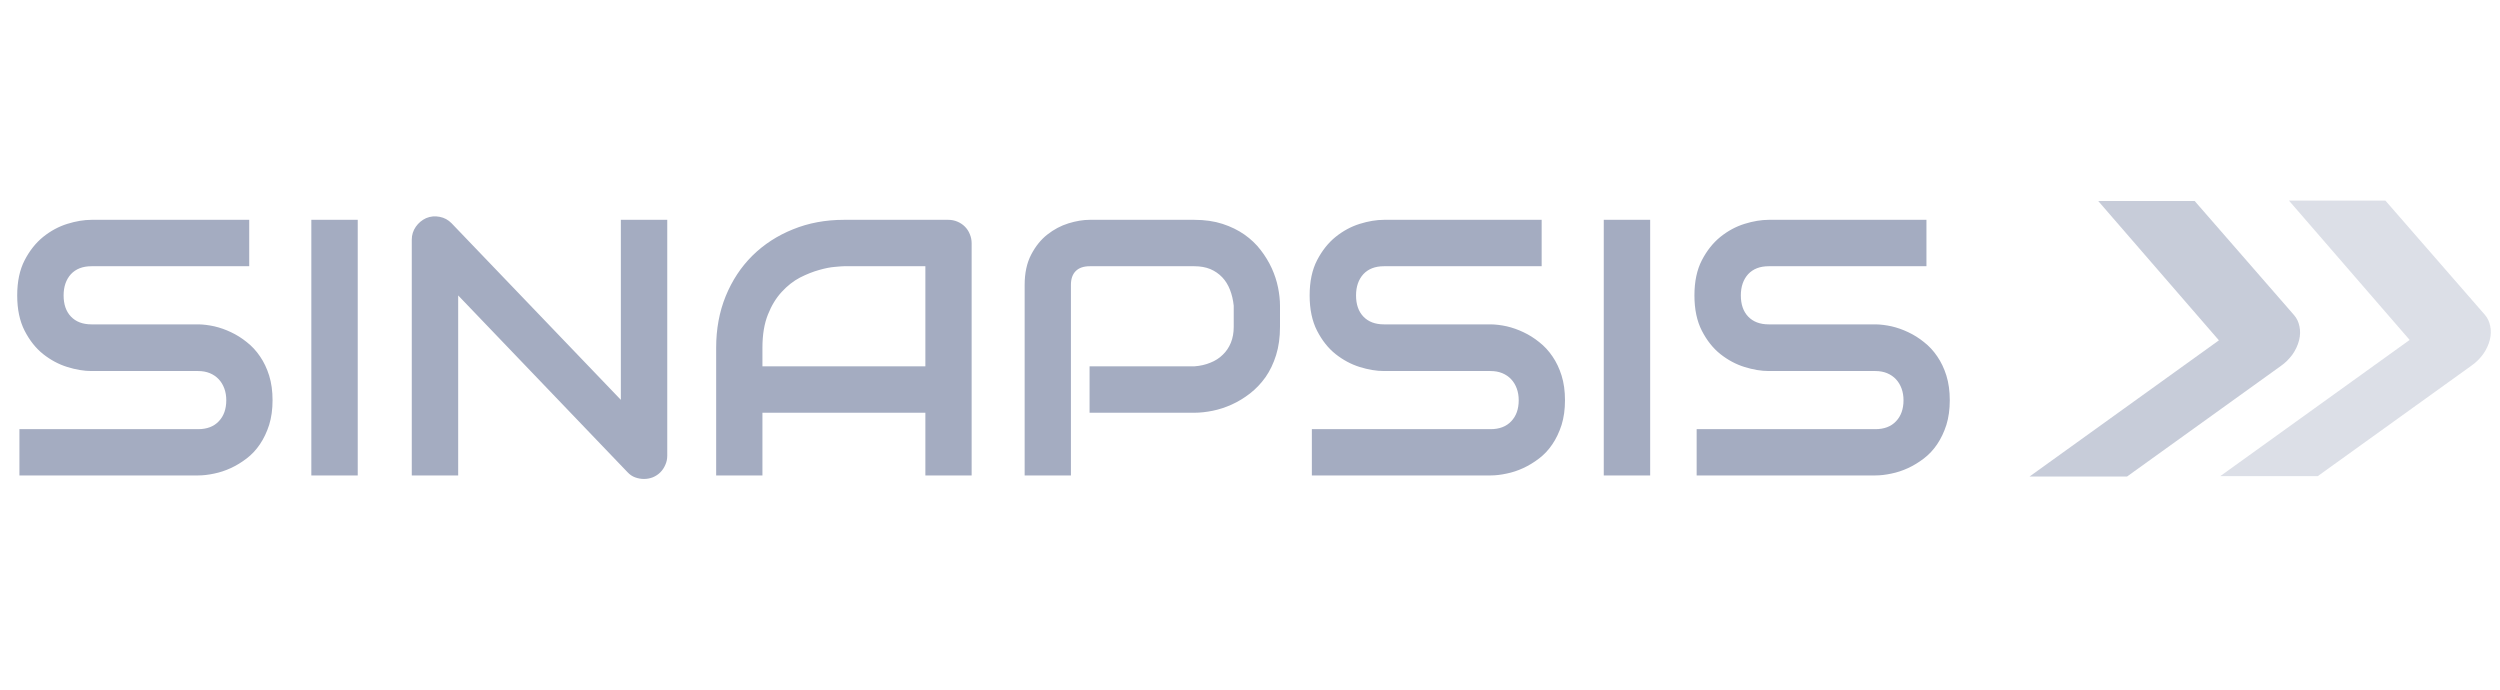 <?xml version="1.0" encoding="utf-8"?>
<svg viewBox="48.344 42.406 191.797 52.922" xmlns="http://www.w3.org/2000/svg">
  <path d="M 69.254 73.111 C 69.254 73.811 69.167 74.441 68.994 75.001 C 68.814 75.561 68.577 76.058 68.284 76.491 C 67.997 76.918 67.657 77.281 67.264 77.581 C 66.871 77.881 66.464 78.128 66.044 78.321 C 65.624 78.514 65.197 78.654 64.764 78.741 C 64.331 78.834 63.924 78.881 63.544 78.881 L 49.834 78.881 L 49.834 75.331 L 63.544 75.331 C 64.224 75.331 64.754 75.128 65.134 74.721 C 65.514 74.321 65.704 73.784 65.704 73.111 C 65.704 72.784 65.654 72.484 65.554 72.211 C 65.454 71.938 65.311 71.701 65.124 71.501 C 64.937 71.301 64.707 71.144 64.434 71.031 C 64.167 70.924 63.871 70.871 63.544 70.871 L 55.364 70.871 C 54.791 70.871 54.171 70.768 53.504 70.561 C 52.844 70.354 52.227 70.024 51.654 69.571 C 51.087 69.118 50.614 68.521 50.234 67.781 C 49.854 67.041 49.664 66.138 49.664 65.071 C 49.664 64.004 49.854 63.104 50.234 62.371 C 50.614 61.638 51.087 61.041 51.654 60.581 C 52.227 60.121 52.844 59.788 53.504 59.581 C 54.171 59.374 54.791 59.271 55.364 59.271 L 67.464 59.271 L 67.464 62.831 L 55.364 62.831 C 54.691 62.831 54.164 63.034 53.784 63.441 C 53.411 63.854 53.224 64.398 53.224 65.071 C 53.224 65.758 53.411 66.298 53.784 66.691 C 54.164 67.091 54.691 67.291 55.364 67.291 L 63.544 67.291 L 63.574 67.291 C 63.954 67.298 64.357 67.348 64.784 67.441 C 65.217 67.541 65.644 67.691 66.064 67.891 C 66.491 68.091 66.894 68.344 67.274 68.651 C 67.661 68.951 68.001 69.318 68.294 69.751 C 68.587 70.178 68.821 70.668 68.994 71.221 C 69.167 71.781 69.254 72.411 69.254 73.111 ZM 75.789 59.271 L 75.789 78.881 L 72.229 78.881 L 72.229 59.271 L 75.789 59.271 ZM 99.535 59.271 L 99.535 77.361 C 99.535 77.621 99.485 77.858 99.385 78.071 C 99.291 78.291 99.165 78.481 99.005 78.641 C 98.845 78.801 98.655 78.928 98.435 79.021 C 98.215 79.108 97.985 79.151 97.745 79.151 C 97.525 79.151 97.301 79.111 97.075 79.031 C 96.855 78.951 96.658 78.818 96.485 78.631 L 83.495 65.071 L 83.495 78.881 L 79.935 78.881 L 79.935 60.791 C 79.935 60.431 80.038 60.101 80.245 59.801 C 80.451 59.508 80.715 59.288 81.035 59.141 C 81.368 59.001 81.715 58.968 82.075 59.041 C 82.428 59.108 82.731 59.271 82.985 59.531 L 95.975 73.081 L 95.975 59.271 L 99.535 59.271 ZM 122.887 61.071 L 122.887 78.881 L 119.337 78.881 L 119.337 74.071 L 106.837 74.071 L 106.837 78.881 L 103.287 78.881 L 103.287 69.081 C 103.287 67.648 103.53 66.331 104.017 65.131 C 104.51 63.924 105.194 62.888 106.067 62.021 C 106.947 61.154 107.984 60.481 109.177 60.001 C 110.37 59.514 111.674 59.271 113.087 59.271 L 121.097 59.271 C 121.344 59.271 121.577 59.318 121.797 59.411 C 122.017 59.504 122.207 59.631 122.367 59.791 C 122.534 59.958 122.66 60.151 122.747 60.371 C 122.84 60.591 122.887 60.824 122.887 61.071 Z M 106.837 69.081 L 106.837 70.511 L 119.337 70.511 L 119.337 62.831 L 113.087 62.831 C 112.974 62.831 112.744 62.848 112.397 62.881 C 112.044 62.908 111.637 62.988 111.177 63.121 C 110.717 63.248 110.23 63.441 109.717 63.701 C 109.21 63.968 108.744 64.334 108.317 64.801 C 107.884 65.268 107.53 65.848 107.257 66.541 C 106.977 67.241 106.837 68.088 106.837 69.081 ZM 146.544 65.861 L 146.544 67.481 C 146.544 68.288 146.444 69.011 146.244 69.651 C 146.044 70.291 145.774 70.854 145.434 71.341 C 145.087 71.828 144.691 72.244 144.244 72.591 C 143.797 72.938 143.331 73.221 142.844 73.441 C 142.357 73.661 141.867 73.821 141.374 73.921 C 140.874 74.021 140.407 74.071 139.974 74.071 L 131.934 74.071 L 131.934 70.511 L 139.974 70.511 C 140.427 70.478 140.837 70.384 141.204 70.231 C 141.577 70.084 141.894 69.881 142.154 69.621 C 142.421 69.368 142.627 69.061 142.774 68.701 C 142.921 68.341 142.994 67.934 142.994 67.481 L 142.994 65.861 C 142.947 65.414 142.851 65.004 142.704 64.631 C 142.557 64.258 142.361 63.941 142.114 63.681 C 141.861 63.414 141.557 63.204 141.204 63.051 C 140.844 62.904 140.434 62.831 139.974 62.831 L 131.954 62.831 C 131.481 62.831 131.121 62.954 130.874 63.201 C 130.627 63.448 130.504 63.801 130.504 64.261 L 130.504 78.881 L 126.954 78.881 L 126.954 64.261 C 126.954 63.354 127.121 62.581 127.454 61.941 C 127.787 61.301 128.201 60.788 128.694 60.401 C 129.194 60.008 129.734 59.721 130.314 59.541 C 130.901 59.361 131.441 59.271 131.934 59.271 L 139.974 59.271 C 140.774 59.271 141.494 59.374 142.134 59.581 C 142.767 59.788 143.327 60.061 143.814 60.401 C 144.307 60.748 144.724 61.144 145.064 61.591 C 145.404 62.031 145.687 62.498 145.914 62.991 C 146.134 63.478 146.294 63.968 146.394 64.461 C 146.494 64.961 146.544 65.428 146.544 65.861 ZM 168.408 73.111 C 168.408 73.811 168.322 74.441 168.148 75.001 C 167.968 75.561 167.732 76.058 167.438 76.491 C 167.152 76.918 166.812 77.281 166.418 77.581 C 166.025 77.881 165.618 78.128 165.198 78.321 C 164.778 78.514 164.352 78.654 163.918 78.741 C 163.485 78.834 163.078 78.881 162.698 78.881 L 148.988 78.881 L 148.988 75.331 L 162.698 75.331 C 163.378 75.331 163.908 75.128 164.288 74.721 C 164.668 74.321 164.858 73.784 164.858 73.111 C 164.858 72.784 164.808 72.484 164.708 72.211 C 164.608 71.938 164.465 71.701 164.278 71.501 C 164.092 71.301 163.862 71.144 163.588 71.031 C 163.322 70.924 163.025 70.871 162.698 70.871 L 154.518 70.871 C 153.945 70.871 153.325 70.768 152.658 70.561 C 151.998 70.354 151.382 70.024 150.808 69.571 C 150.242 69.118 149.768 68.521 149.388 67.781 C 149.008 67.041 148.818 66.138 148.818 65.071 C 148.818 64.004 149.008 63.104 149.388 62.371 C 149.768 61.638 150.242 61.041 150.808 60.581 C 151.382 60.121 151.998 59.788 152.658 59.581 C 153.325 59.374 153.945 59.271 154.518 59.271 L 166.618 59.271 L 166.618 62.831 L 154.518 62.831 C 153.845 62.831 153.318 63.034 152.938 63.441 C 152.565 63.854 152.378 64.398 152.378 65.071 C 152.378 65.758 152.565 66.298 152.938 66.691 C 153.318 67.091 153.845 67.291 154.518 67.291 L 162.698 67.291 L 162.728 67.291 C 163.108 67.298 163.512 67.348 163.938 67.441 C 164.372 67.541 164.798 67.691 165.218 67.891 C 165.645 68.091 166.048 68.344 166.428 68.651 C 166.815 68.951 167.155 69.318 167.448 69.751 C 167.742 70.178 167.975 70.668 168.148 71.221 C 168.322 71.781 168.408 72.411 168.408 73.111 ZM 174.943 59.271 L 174.943 78.881 L 171.383 78.881 L 171.383 59.271 L 174.943 59.271 ZM 197.929 73.111 C 197.929 73.811 197.842 74.441 197.669 75.001 C 197.489 75.561 197.252 76.058 196.959 76.491 C 196.672 76.918 196.332 77.281 195.939 77.581 C 195.546 77.881 195.139 78.128 194.719 78.321 C 194.299 78.514 193.872 78.654 193.439 78.741 C 193.006 78.834 192.599 78.881 192.219 78.881 L 178.509 78.881 L 178.509 75.331 L 192.219 75.331 C 192.899 75.331 193.429 75.128 193.809 74.721 C 194.189 74.321 194.379 73.784 194.379 73.111 C 194.379 72.784 194.329 72.484 194.229 72.211 C 194.129 71.938 193.986 71.701 193.799 71.501 C 193.612 71.301 193.382 71.144 193.109 71.031 C 192.842 70.924 192.546 70.871 192.219 70.871 L 184.039 70.871 C 183.466 70.871 182.846 70.768 182.179 70.561 C 181.519 70.354 180.902 70.024 180.329 69.571 C 179.762 69.118 179.289 68.521 178.909 67.781 C 178.529 67.041 178.339 66.138 178.339 65.071 C 178.339 64.004 178.529 63.104 178.909 62.371 C 179.289 61.638 179.762 61.041 180.329 60.581 C 180.902 60.121 181.519 59.788 182.179 59.581 C 182.846 59.374 183.466 59.271 184.039 59.271 L 196.139 59.271 L 196.139 62.831 L 184.039 62.831 C 183.366 62.831 182.839 63.034 182.459 63.441 C 182.086 63.854 181.899 64.398 181.899 65.071 C 181.899 65.758 182.086 66.298 182.459 66.691 C 182.839 67.091 183.366 67.291 184.039 67.291 L 192.219 67.291 L 192.249 67.291 C 192.629 67.298 193.032 67.348 193.459 67.441 C 193.892 67.541 194.319 67.691 194.739 67.891 C 195.166 68.091 195.569 68.344 195.949 68.651 C 196.336 68.951 196.676 69.318 196.969 69.751 C 197.262 70.178 197.496 70.668 197.669 71.221 C 197.842 71.781 197.929 72.411 197.929 73.111 Z" transform="matrix(1, 0, 0, 1, 0, 0)" style="fill: rgb(164, 172, 193); white-space: pre;"/>
  <path d="M 209.316 57.826 L 216.716 57.826 L 224.346 66.586 C 224.553 66.826 224.689 67.113 224.756 67.446 C 224.829 67.786 224.819 68.143 224.726 68.516 C 224.626 68.903 224.456 69.266 224.216 69.606 C 223.969 69.946 223.676 70.236 223.336 70.476 L 211.526 78.966 L 204.046 78.966 L 218.576 68.516 L 209.316 57.826 Z" transform="matrix(1, 0, 0, 1, 0, 0)" style="fill: rgba(164, 172, 193, 0.62); white-space: pre;"/>
  <path d="M 223.949 57.795 L 231.349 57.795 L 238.979 66.555 C 239.186 66.795 239.322 67.082 239.389 67.415 C 239.462 67.755 239.452 68.112 239.359 68.485 C 239.259 68.872 239.089 69.235 238.849 69.575 C 238.602 69.915 238.309 70.205 237.969 70.445 L 226.159 78.935 L 218.679 78.935 L 233.209 68.485 L 223.949 57.795 Z" transform="matrix(1, 0, 0, 1, 0, 0)" style="fill: rgba(164, 172, 193, 0.38); white-space: pre;"/>
</svg>
